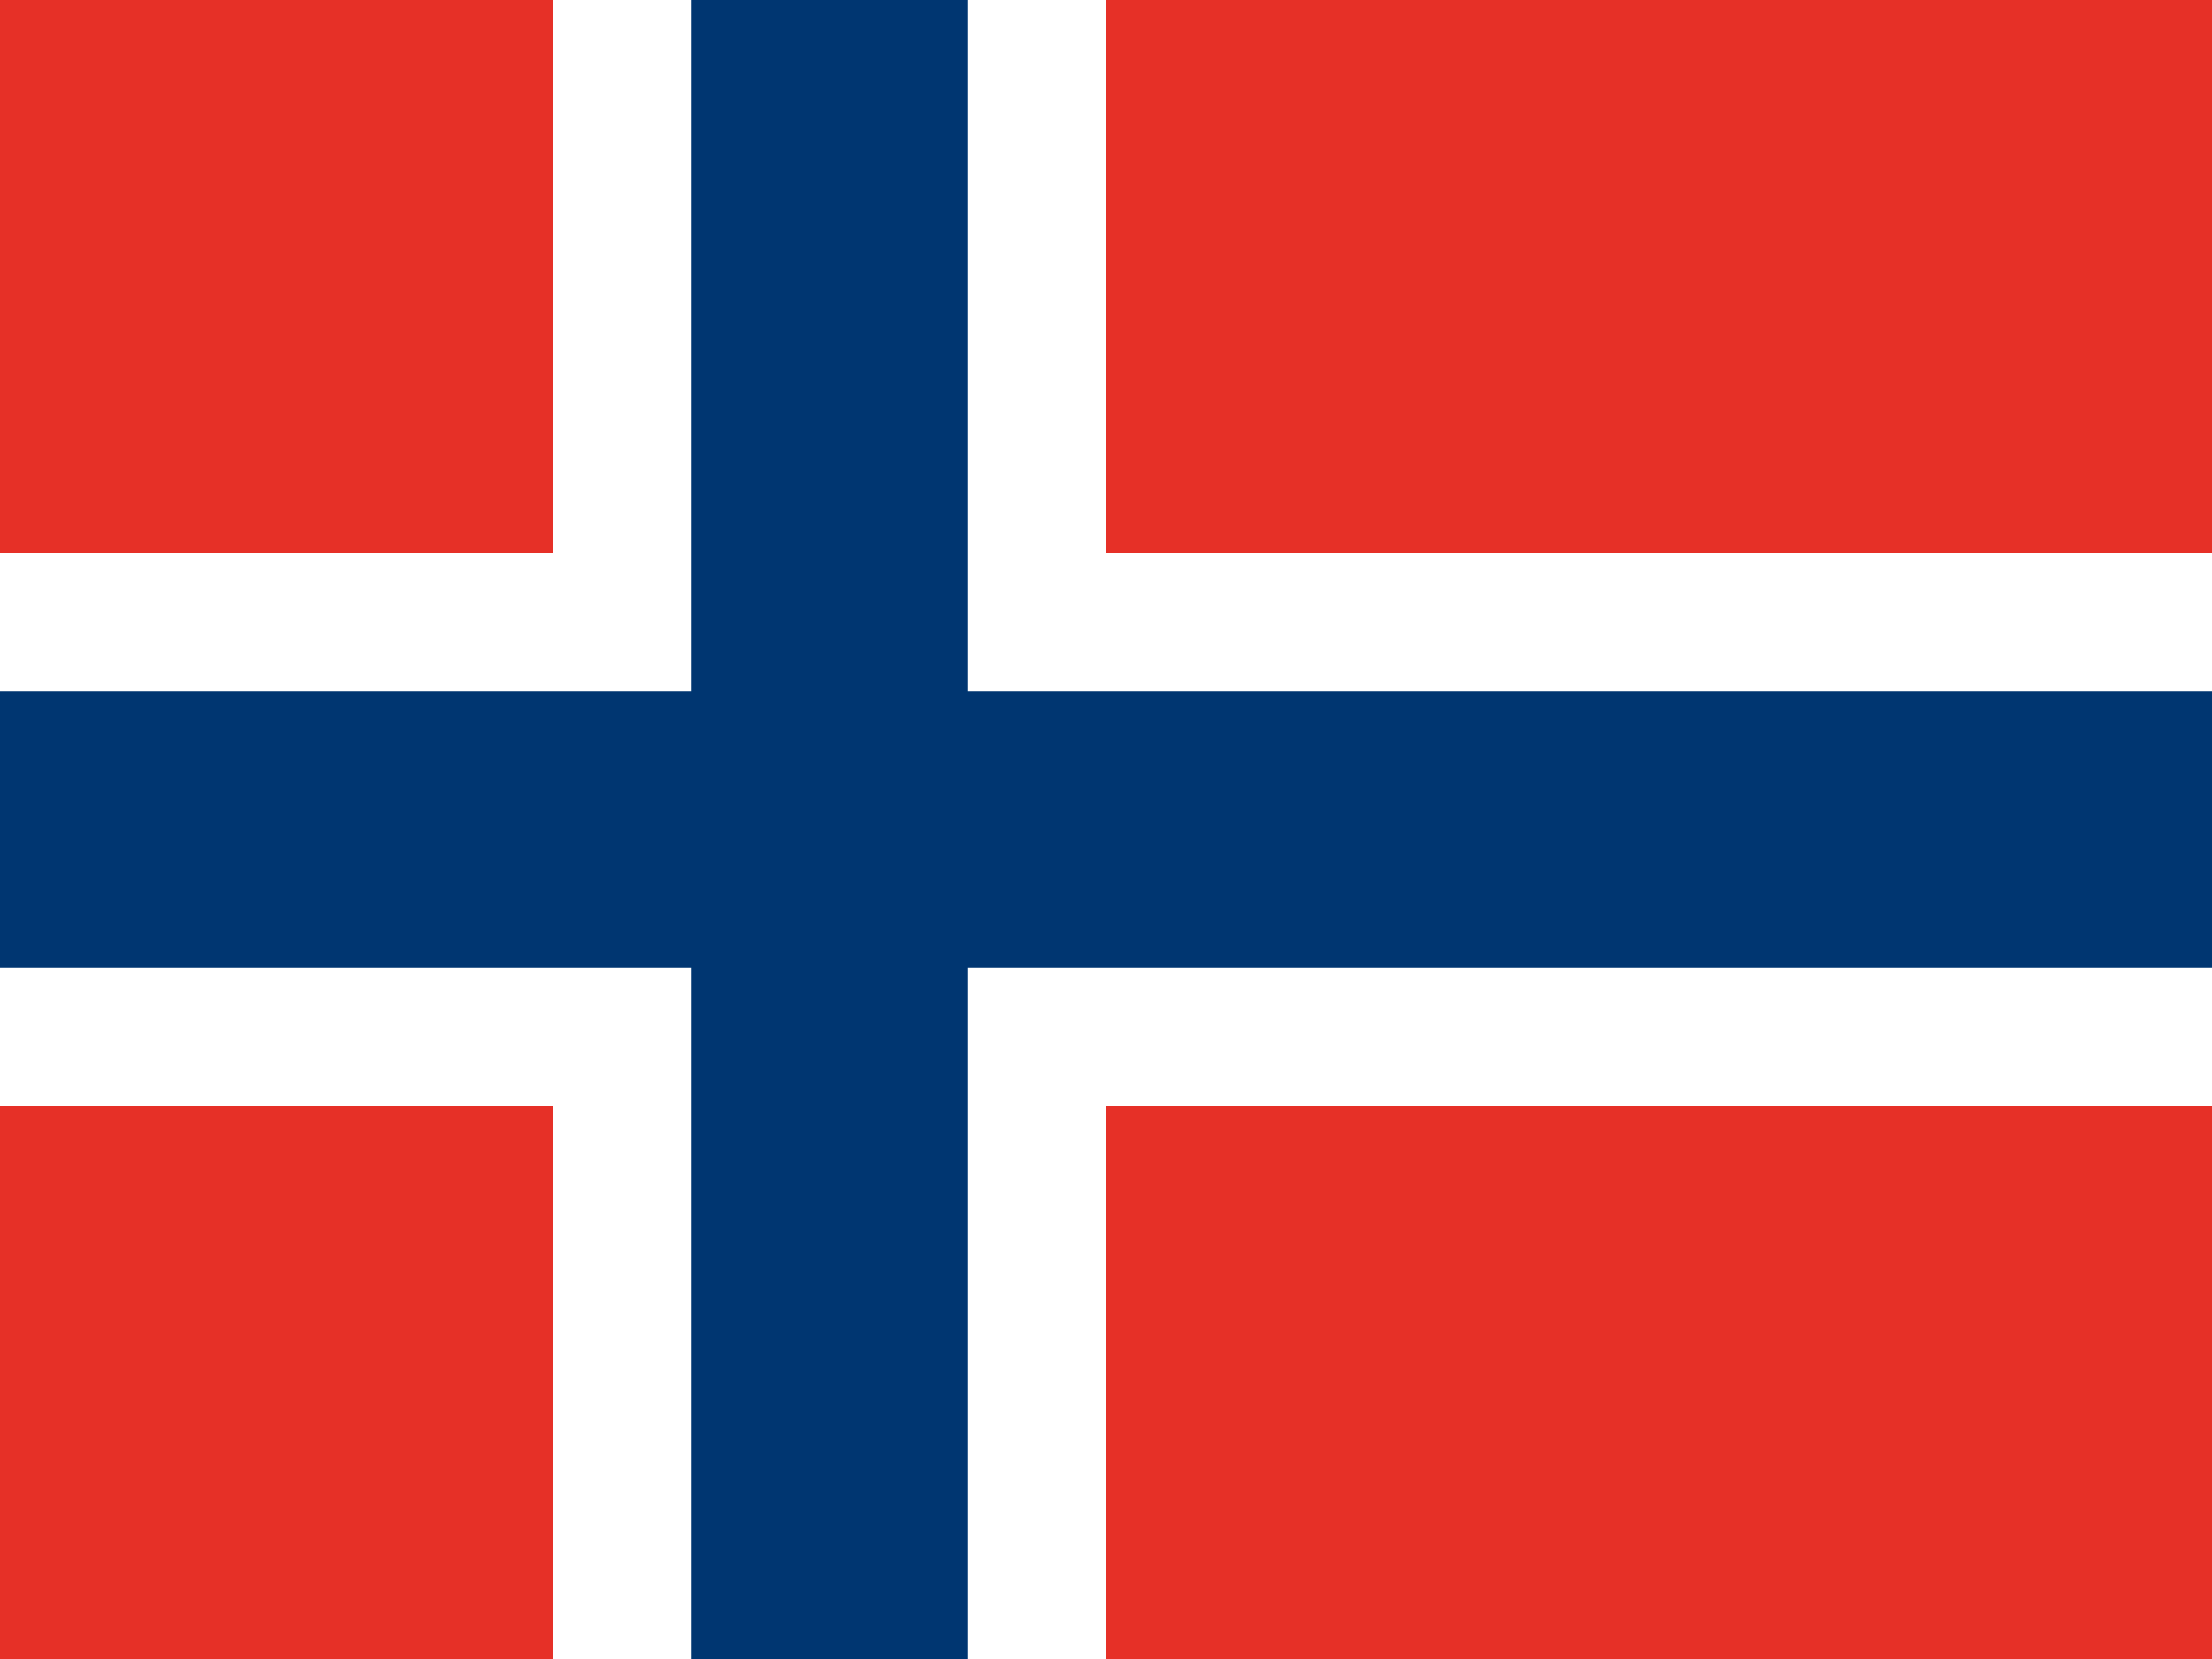<svg xmlns="http://www.w3.org/2000/svg" viewBox="0 0 16 12" enable-background="new 0 0 16 12"><path fill="#e63027" d="m0 0h16v12h-16z"/><g fill="#fff"><path d="m4 0h4v12h-4z"/><path d="m0 4h16v4h-16z"/></g><g fill="#003671"><path d="m0 5h16v2h-16z"/><path d="m5 0h2v12h-2z"/></g></svg>